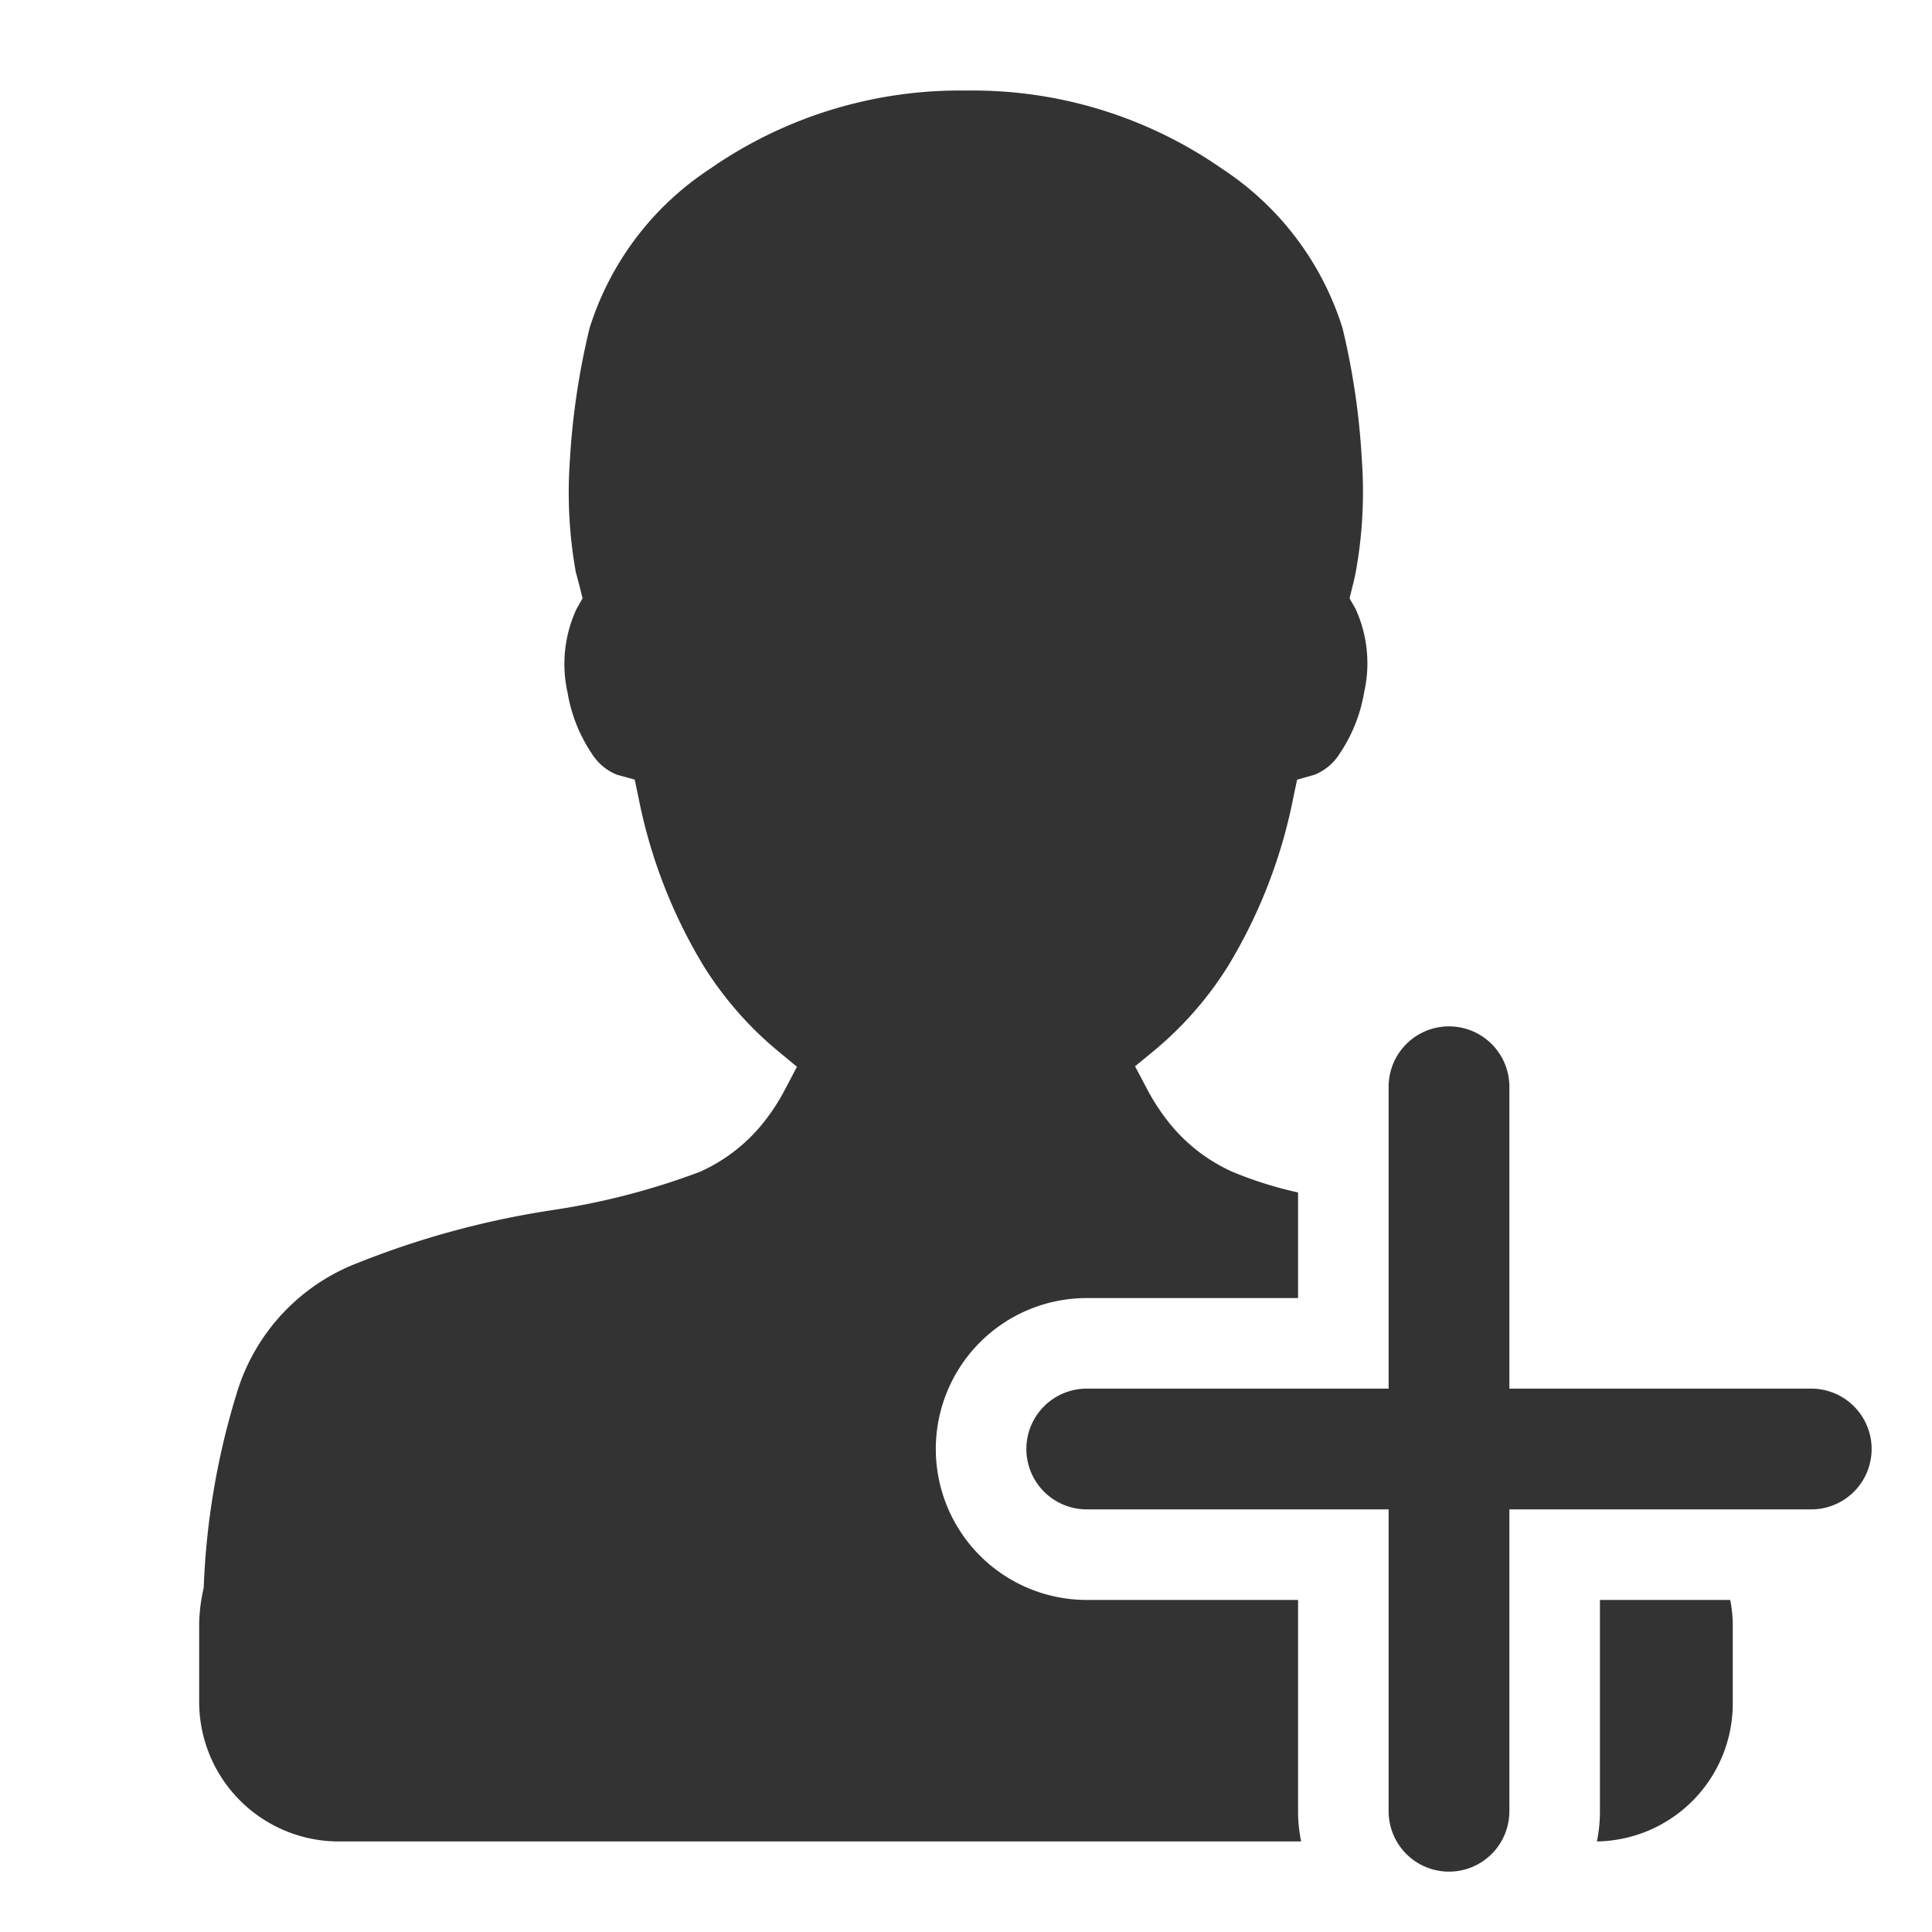 <svg id="Layer_1" data-name="Layer 1" xmlns="http://www.w3.org/2000/svg" viewBox="0 0 32 32"><defs><style>.cls-1{fill:#333;}.cls-2{fill:none;}</style></defs><title>add</title><path class="cls-1" d="M30,25a1,1,0,0,0,0-2H25V18a1,1,0,0,0-2,0v5H18a1,1,0,0,0,0,2h5v5a1,1,0,0,0,2,0V25h5Z"/><path class="cls-2" d="M30,23H25V18a1,1,0,0,0-2,0v5H18a1,1,0,0,0,0,2h5v5a1,1,0,0,0,2,0V25h5A1,1,0,0,0,30,23Z"/><path class="cls-1" d="M21.5,26.5H18a2.5,2.5,0,0,1,0-5h3.5V19.751a6.472,6.472,0,0,1-1.087-.342,2.832,2.832,0,0,1-1.017-.773,3.475,3.475,0,0,1-.406-0.616L18.8,17.661l0.312-.256a5.832,5.832,0,0,0,1.235-1.415,8.561,8.561,0,0,0,1.075-2.782l0.062-.294,0.289-.082a0.88,0.88,0,0,0,.421-0.357,2.571,2.571,0,0,0,.4-1.006,2.17,2.17,0,0,0-.141-1.383l-0.1-.176,0.049-.2c0.02-.078.039-0.158,0.055-0.241a7.459,7.459,0,0,0,.1-1.842,12.129,12.129,0,0,0-.32-2.19A4.9,4.9,0,0,0,20.248,2.8,7.222,7.222,0,0,0,16,1.5a7.245,7.245,0,0,0-4.246,1.3,4.908,4.908,0,0,0-1.99,2.639,12.335,12.335,0,0,0-.326,2.2,7.491,7.491,0,0,0,.1,1.842C9.56,9.555,9.578,9.633,9.6,9.711l0.049,0.2-0.1.175A2.17,2.17,0,0,0,9.4,11.469a2.577,2.577,0,0,0,.4,1.01,0.881,0.881,0,0,0,.421.354l0.292,0.08,0.063,0.3a8.577,8.577,0,0,0,1.076,2.783,5.865,5.865,0,0,0,1.241,1.419L13.2,17.669l-0.189.359a3.429,3.429,0,0,1-.4.608,2.821,2.821,0,0,1-1.018.773,11.908,11.908,0,0,1-2.442.634,14.539,14.539,0,0,0-3.228.876,3.339,3.339,0,0,0-1.984,2.1A12.512,12.512,0,0,0,3.374,26.3a2.857,2.857,0,0,0-.075.587v1.329A2.313,2.313,0,0,0,5.583,30.5H21.551A2.5,2.5,0,0,1,21.5,30V26.5Z"/><path class="cls-1" d="M26.5,30a2.5,2.5,0,0,1-.05.5A2.285,2.285,0,0,0,28.7,28.218V26.889a2.268,2.268,0,0,0-.042-0.389H26.5V30Z"/></svg>